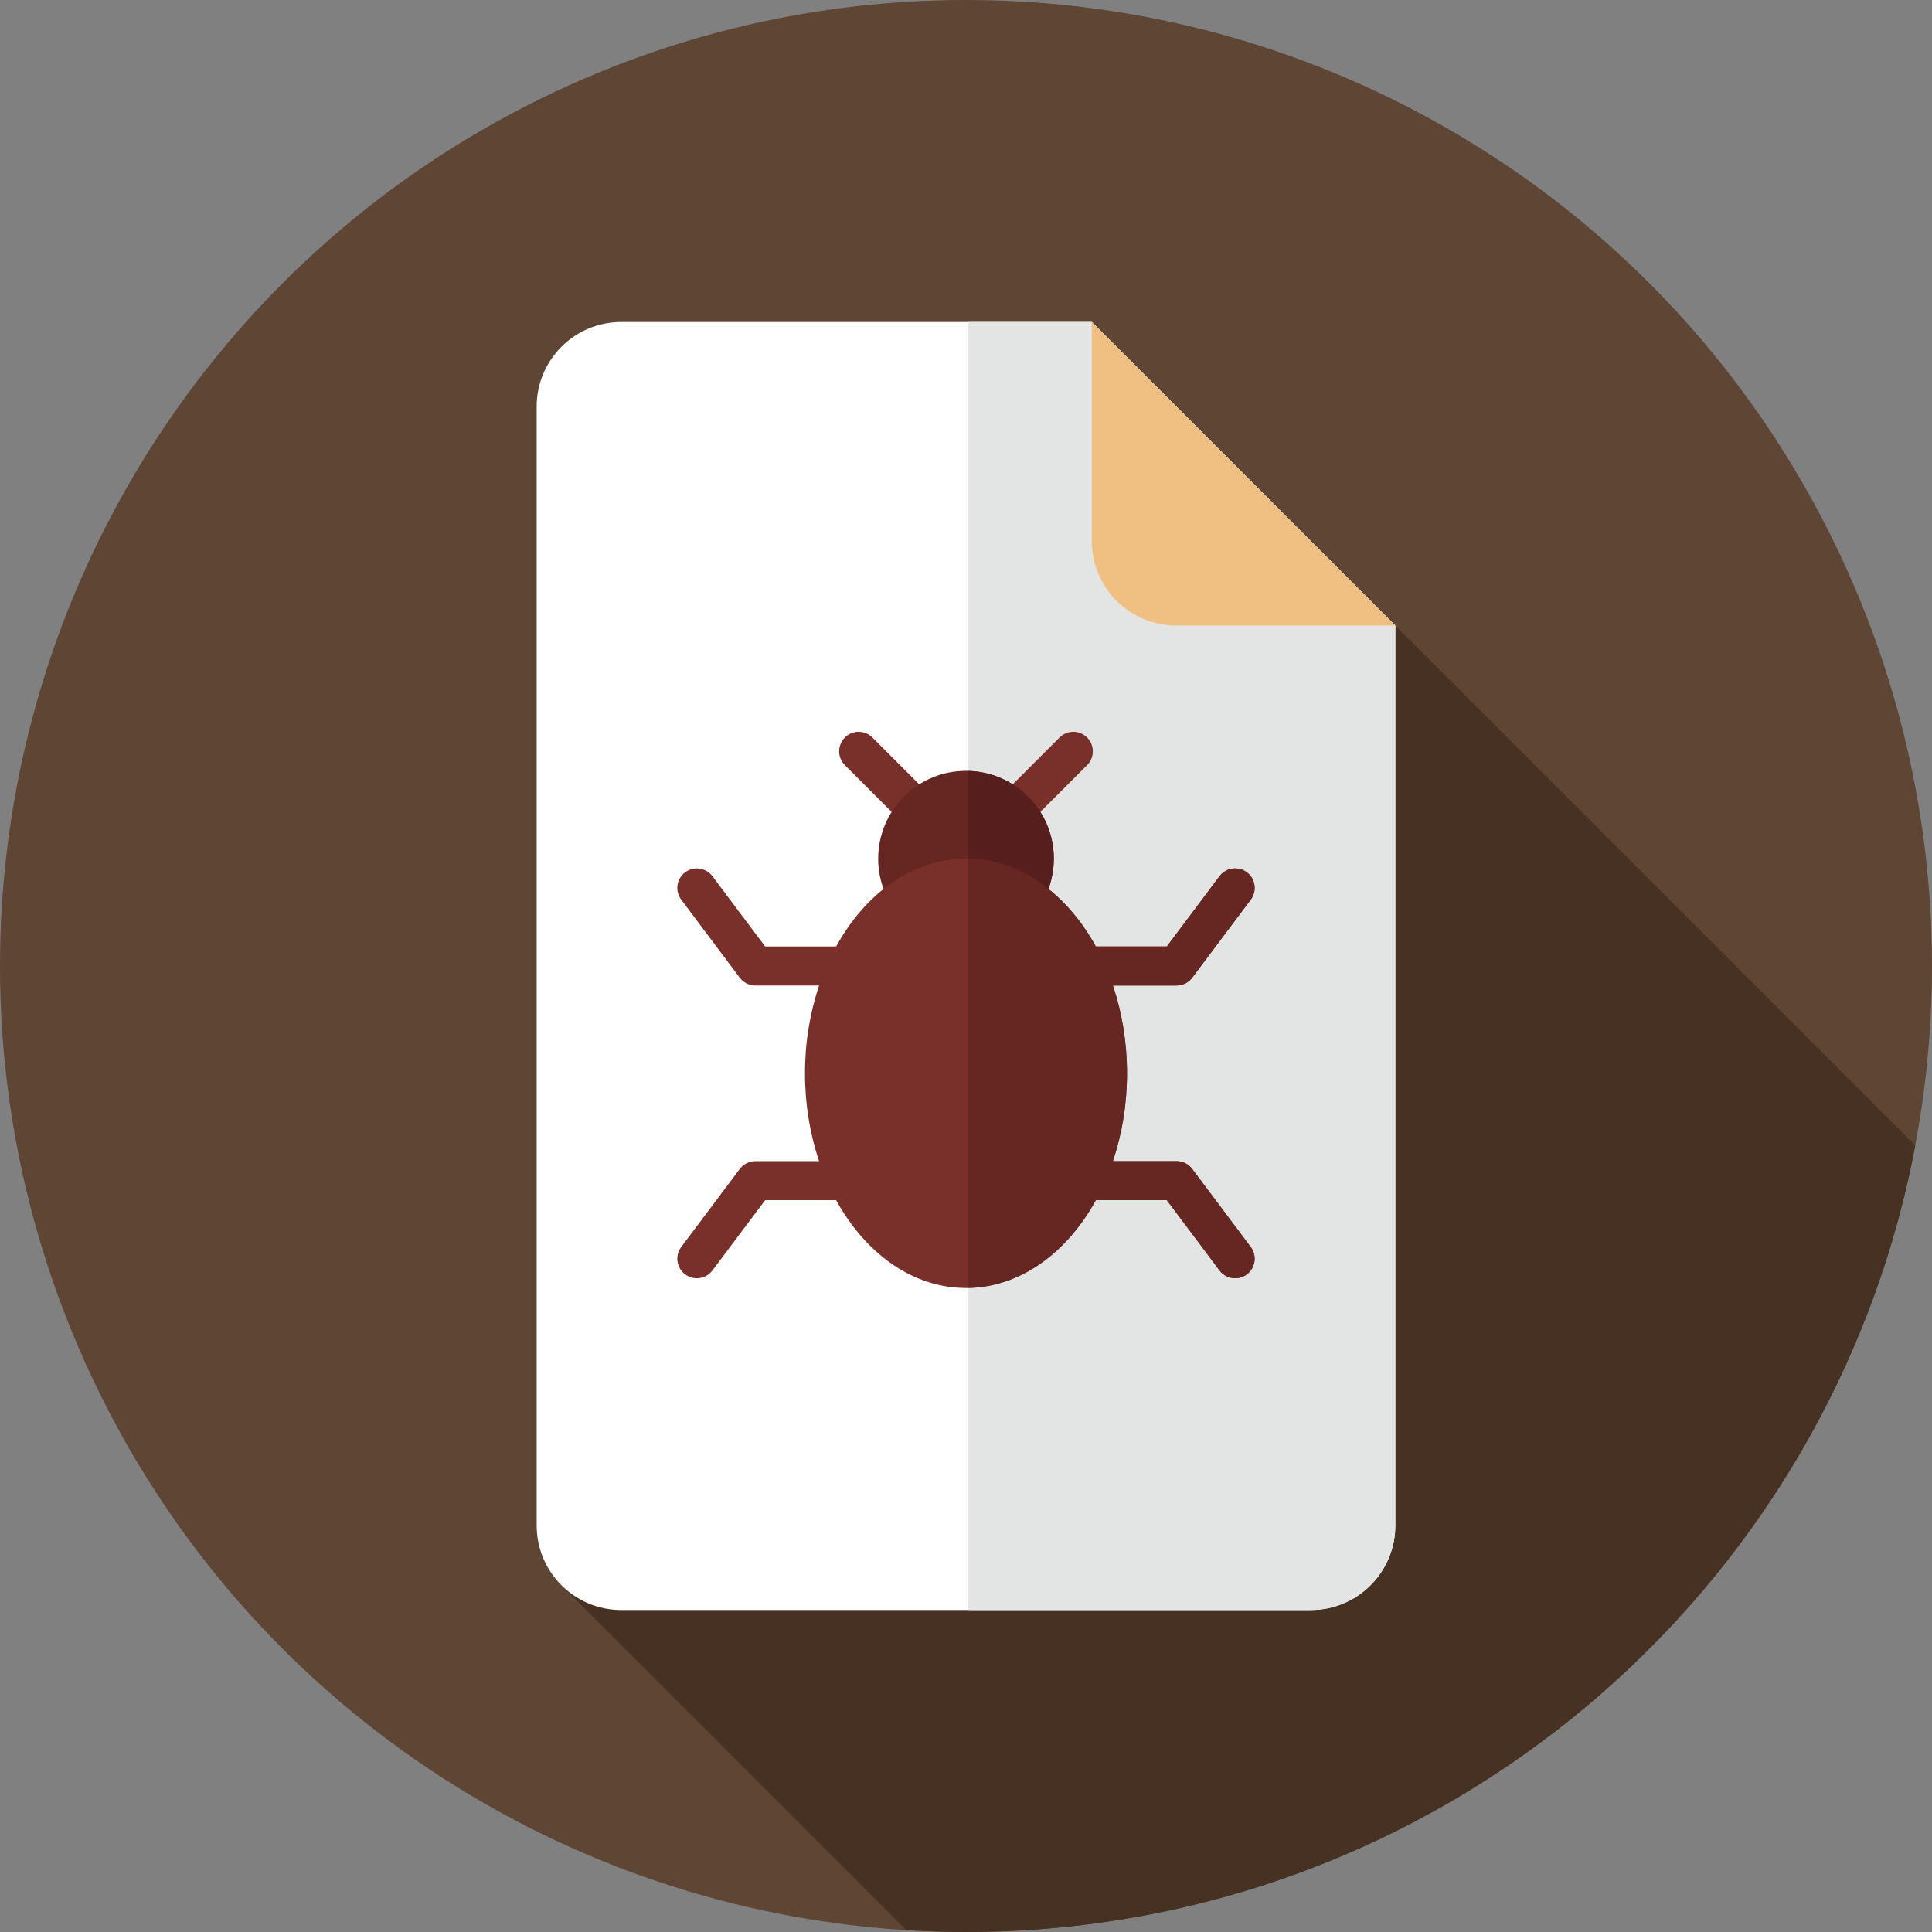 <?xml version="1.0" encoding="iso-8859-1"?>
<!-- Generator: Adobe Illustrator 19.0.0, SVG Export Plug-In . SVG Version: 6.00 Build 0)  -->
<svg version="1.1" id="Layer_1" xmlns="http://www.w3.org/2000/svg" xmlns:xlink="http://www.w3.org/1999/xlink" x="0px" y="0px"
	 viewBox="0 0 297 297" style="enable-background:new 0 0 297 297;" xml:space="preserve">
<rect x="0" y="0" width="297" height="297" fill="#808080" stroke="none"/>
<g>
	<g>
		<g>
			<g>
				<g>
					<circle style="fill:#5E4534;" cx="148.5" cy="148.5" r="148.5"/>
				</g>
			</g>
		</g>
	</g>
	<path style="fill:#473122;" d="M194.536,76.203L86.236,243.62l53.089,53.089c3.036,0.185,6.093,0.29,9.175,0.29
		c72.583,0,132.994-52.078,145.93-120.904L194.536,76.203z"/>
	<g>
		<path style="fill:#FFFFFF;" d="M167.834,49.5H95.5c-7.18,0-13,5.82-13,13v172c0,7.18,5.82,13,13,13h106c7.18,0,13-5.82,13-13
			V96.166L167.834,49.5z"/>
	</g>
	<g>
		<path style="fill:#E3E5E4;" d="M167.834,49.5h-19v198H201.5c7.18,0,13-5.82,13-13V96.166L167.834,49.5z"/>
	</g>
	<g>
		<path style="fill:#79302A;" d="M148.5,135c-0.768,0-1.535-0.293-2.121-0.879l-16.5-16.5c-1.172-1.171-1.172-3.071,0-4.242
			c1.172-1.172,3.07-1.172,4.242,0l14.379,14.379l14.379-14.379c1.172-1.172,3.07-1.172,4.242,0c1.172,1.171,1.172,3.071,0,4.242
			l-16.5,16.5C150.035,134.707,149.268,135,148.5,135z"/>
	</g>
	<g>
		<circle style="fill:#662621;" cx="148.5" cy="132" r="13.5"/>
	</g>
	<g>
		<path style="fill:#561E1C;" d="M162,132c0-7.343-5.866-13.304-13.166-13.483v26.966C156.134,145.304,162,139.343,162,132z"/>
	</g>
	<g>
		<path style="fill:#F0C082;" d="M167.834,83.166c0,7.18,5.82,13,13,13H214.5L167.834,49.5V83.166z"/>
	</g>
	<path style="fill:#79302A;" d="M183.275,179.7c-0.567-0.756-1.456-1.2-2.4-1.2h-9.792c1.388-4.122,2.167-8.688,2.167-13.5
		s-0.779-9.378-2.167-13.5h9.792c0.944,0,1.833-0.444,2.4-1.2l9-12c0.994-1.325,0.726-3.206-0.601-4.2
		c-1.322-0.991-3.204-0.726-4.2,0.601l-8.1,10.8h-10.912c-4.504-8.184-11.767-13.5-19.963-13.5s-15.459,5.316-19.963,13.5h-10.912
		l-8.1-10.8c-0.995-1.326-2.876-1.592-4.2-0.601c-1.326,0.994-1.595,2.875-0.601,4.2l9,12c0.567,0.756,1.456,1.2,2.4,1.2h9.792
		c-1.388,4.122-2.167,8.688-2.167,13.5s0.779,9.378,2.167,13.5h-9.792c-0.944,0-1.833,0.444-2.4,1.2l-9,12
		c-0.994,1.325-0.726,3.206,0.601,4.2c0.539,0.404,1.171,0.6,1.798,0.6c0.912,0,1.813-0.414,2.402-1.2l8.1-10.8h10.912
		c4.504,8.184,11.767,13.5,19.963,13.5s15.459-5.316,19.963-13.5h10.912l8.1,10.8c0.59,0.786,1.49,1.2,2.402,1.2
		c0.627,0,1.259-0.195,1.798-0.6c1.326-0.994,1.595-2.875,0.601-4.2L183.275,179.7z"/>
	<path style="fill:#662621;" d="M183.275,179.7c-0.567-0.756-1.456-1.2-2.4-1.2h-9.792c1.388-4.122,2.167-8.688,2.167-13.5
		s-0.779-9.378-2.167-13.5h9.792c0.944,0,1.833-0.444,2.4-1.2l9-12c0.994-1.325,0.726-3.206-0.601-4.2
		c-1.322-0.991-3.204-0.726-4.2,0.601l-8.1,10.8h-10.912c-4.443-8.072-11.571-13.344-19.63-13.487v65.973
		c8.059-0.143,15.187-5.415,19.63-13.487h10.912l8.1,10.8c0.59,0.786,1.49,1.2,2.402,1.2c0.627,0,1.259-0.195,1.798-0.6
		c1.326-0.994,1.595-2.875,0.601-4.2L183.275,179.7z"/>
</g>
<g>
</g>
<g>
</g>
<g>
</g>
<g>
</g>
<g>
</g>
<g>
</g>
<g>
</g>
<g>
</g>
<g>
</g>
<g>
</g>
<g>
</g>
<g>
</g>
<g>
</g>
<g>
</g>
<g>
</g>
</svg>
